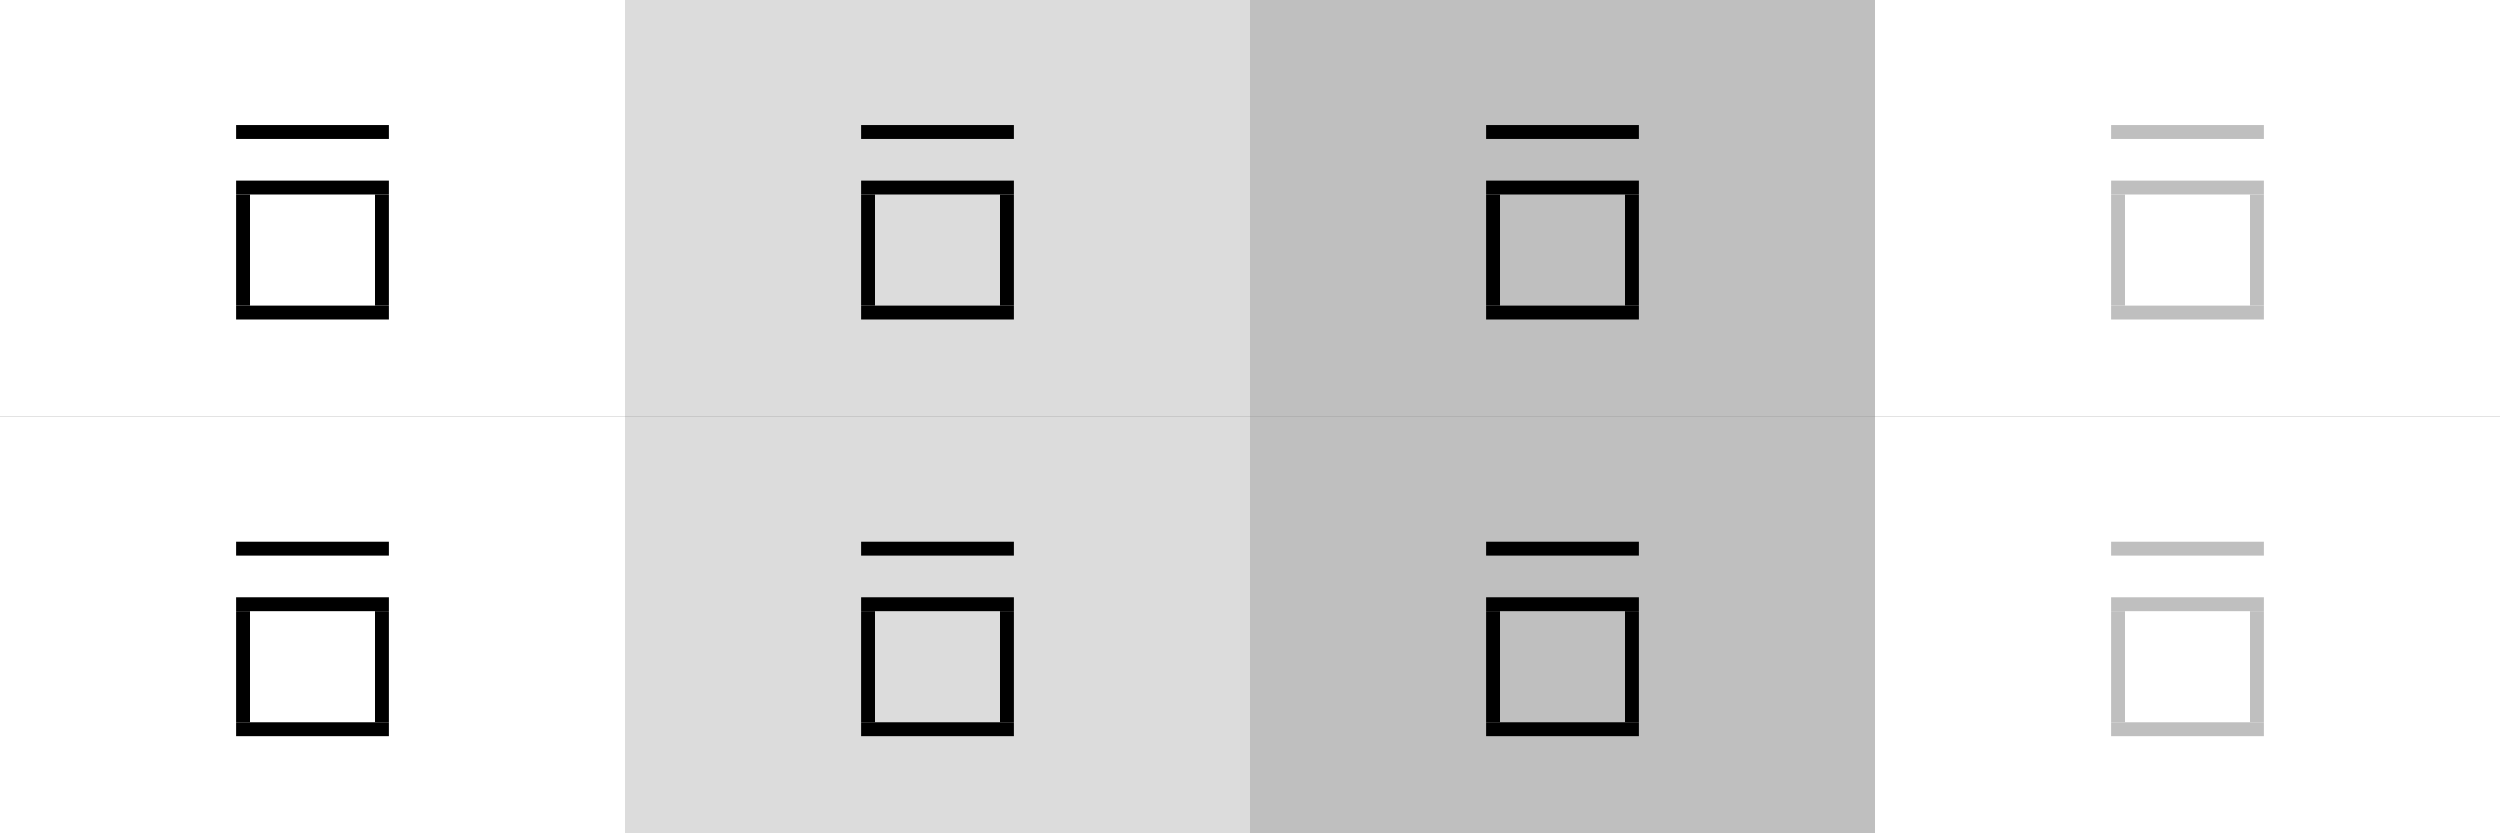 <?xml version="1.0" encoding="UTF-8" standalone="no"?>
<svg
   xmlns:dc="http://purl.org/dc/elements/1.1/"
   xmlns:cc="http://creativecommons.org/ns#"
   xmlns:rdf="http://www.w3.org/1999/02/22-rdf-syntax-ns#"
   xmlns:svg="http://www.w3.org/2000/svg"
   xmlns="http://www.w3.org/2000/svg"
   xmlns:sodipodi="http://sodipodi.sourceforge.net/DTD/sodipodi-0.dtd"
   xmlns:inkscape="http://www.inkscape.org/namespaces/inkscape"
   height="60"
   id="layer1"
   width="180"
   version="1.1"
   sodipodi:docname="keepbelow.svg"
   inkscape:version="0.92.1 r15371">
  <rect width="100%" height="100%" fill="#808080" stroke="none"/>
  <defs
     id="defs21" />
  <sodipodi:namedview
     pagecolor="#ffffff"
     bordercolor="#666666"
     borderopacity="1"
     objecttolerance="10"
     gridtolerance="10"
     guidetolerance="10"
     inkscape:pageopacity="0"
     inkscape:pageshadow="2"
     inkscape:window-width="1920"
     inkscape:window-height="1003"
     id="namedview19"
     showgrid="false"
     inkscape:zoom="7.58"
     inkscape:cx="50"
     inkscape:cy="50"
     inkscape:window-x="0"
     inkscape:window-y="44"
     inkscape:window-maximized="1"
     inkscape:current-layer="layer1"
     showguides="true"
     inkscape:guide-bbox="true" />
  <!-- 
	Generated using the Perl SVG Module V2.49
	by Ronan Oger
	Info: http://www.roitsystems.com/
 -->
  <g
     id="hover-center"
     transform="matrix(1,0,0,-1,40.794,51.952)">
    <rect
       y="21.952"
       x="-49.206"
       height="30"
       width="45"
       id="rect3820"
       style="fill:#dcdcdc;fill-opacity:1;stroke-width:1"
       transform="scale(-1,1)" />
    <rect
       y="37.948"
       x="-32.206"
       height="1"
       width="11"
       id="rect3822"
       style="fill:#000000;fill-opacity:1;stroke-width:1"
       transform="scale(-1,1)" />
    <rect
       y="28.948"
       x="-32.206"
       height="1"
       width="11"
       id="rect3824"
       style="fill:#000000;fill-opacity:1;stroke-width:1"
       transform="scale(-1,1)" />
    <rect
       y="29.948"
       x="-32.206"
       height="8"
       width="1"
       id="rect3826"
       style="fill:#000000;fill-opacity:1;stroke-width:1"
       transform="scale(-1,1)" />
    <rect
       y="29.948"
       x="-22.206"
       height="8"
       width="1"
       id="rect3828"
       style="fill:#000000;fill-opacity:1;stroke-width:1"
       transform="scale(-1,1)" />
    <rect
       transform="scale(-1,1)"
       style="fill:#000000;fill-opacity:1;stroke-width:1"
       id="rect3830"
       width="11"
       height="1"
       x="-32.206"
       y="41.948" />
  </g>
  <g
     id="pressed-center"
     transform="matrix(1,0,0,-1,85.794,51.952)">
    <rect
       y="21.952"
       x="-49.206"
       height="30"
       width="45"
       id="rect4639"
       style="fill:#bfbfbf;fill-opacity:1;stroke-width:1"
       transform="scale(-1,1)" />
    <rect
       y="37.948"
       x="-32.206"
       height="1"
       width="11"
       id="rect4641"
       style="fill:#000000;fill-opacity:1;stroke-width:1"
       transform="scale(-1,1)" />
    <rect
       y="28.948"
       x="-32.206"
       height="1"
       width="11"
       id="rect4643"
       style="fill:#000000;fill-opacity:1;stroke-width:1"
       transform="scale(-1,1)" />
    <rect
       y="29.948"
       x="-32.206"
       height="8"
       width="1"
       id="rect4645"
       style="fill:#000000;fill-opacity:1;stroke-width:1"
       transform="scale(-1,1)" />
    <rect
       y="29.948"
       x="-22.206"
       height="8"
       width="1"
       id="rect4647"
       style="fill:#000000;fill-opacity:1;stroke-width:1"
       transform="scale(-1,1)" />
    <rect
       transform="scale(-1,1)"
       style="fill:#000000;fill-opacity:1;stroke-width:1"
       id="rect4649"
       width="11"
       height="1"
       x="-32.206"
       y="41.948" />
  </g>
  <g
     id="deactivated-center"
     transform="matrix(1,0,0,-1,130.794,51.952)">
    <rect
       y="21.952"
       x="-49.206"
       height="30"
       width="45"
       id="rect4653"
       style="fill:#ffffff;fill-opacity:1;stroke-width:1"
       transform="scale(-1,1)" />
    <rect
       y="37.948"
       x="-32.206"
       height="1"
       width="11"
       id="rect4655"
       style="fill:#bfbfbf;fill-opacity:1;stroke-width:1"
       transform="scale(-1,1)" />
    <rect
       y="28.948"
       x="-32.206"
       height="1"
       width="11"
       id="rect4657"
       style="fill:#bfbfbf;fill-opacity:1;stroke-width:1"
       transform="scale(-1,1)" />
    <rect
       y="29.948"
       x="-32.206"
       height="8"
       width="1"
       id="rect4659"
       style="fill:#bfbfbf;fill-opacity:1;stroke-width:1"
       transform="scale(-1,1)" />
    <rect
       y="29.948"
       x="-22.206"
       height="8"
       width="1"
       id="rect4661"
       style="fill:#bfbfbf;fill-opacity:1;stroke-width:1"
       transform="scale(-1,1)" />
    <rect
       transform="scale(-1,1)"
       style="fill:#bfbfbf;fill-opacity:1;stroke-width:1"
       id="rect4663"
       width="11"
       height="1"
       x="-32.206"
       y="41.948" />
  </g>
  <g
     id="active-center"
     transform="matrix(1,0,0,-1,-4.206,51.952)">
    <rect
       transform="scale(-1,1)"
       style="fill:#ffffff;fill-opacity:1;stroke-width:1"
       id="rect426"
       width="45"
       height="30"
       x="-49.206"
       y="21.952" />
    <rect
       transform="scale(-1,1)"
       style="fill:#000000;fill-opacity:1;stroke-width:1"
       id="rect428"
       width="11"
       height="1"
       x="-32.206"
       y="37.948" />
    <rect
       transform="scale(-1,1)"
       style="fill:#000000;fill-opacity:1;stroke-width:1"
       id="rect430"
       width="11"
       height="1"
       x="-32.206"
       y="28.948" />
    <rect
       transform="scale(-1,1)"
       style="fill:#000000;fill-opacity:1;stroke-width:1"
       id="rect432"
       width="1"
       height="8"
       x="-32.206"
       y="29.948" />
    <rect
       transform="scale(-1,1)"
       style="fill:#000000;fill-opacity:1;stroke-width:1"
       id="rect434"
       width="1"
       height="8"
       x="-22.206"
       y="29.948" />
    <rect
       y="41.948"
       x="-32.206"
       height="1"
       width="11"
       id="rect436"
       style="fill:#000000;fill-opacity:1;stroke-width:1"
       transform="scale(-1,1)" />
  </g>
  <g
     transform="matrix(1,0,0,-1,40.794,81.952)"
     id="hover-inactive-center">
    <rect
       transform="scale(-1,1)"
       style="fill:#dcdcdc;fill-opacity:1;stroke-width:1"
       id="rect36"
       width="45"
       height="30"
       x="-49.206"
       y="21.952" />
    <rect
       transform="scale(-1,1)"
       style="fill:#000000;fill-opacity:1;stroke-width:1"
       id="rect38"
       width="11"
       height="1"
       x="-32.206"
       y="37.948" />
    <rect
       transform="scale(-1,1)"
       style="fill:#000000;fill-opacity:1;stroke-width:1"
       id="rect40"
       width="11"
       height="1"
       x="-32.206"
       y="28.948" />
    <rect
       transform="scale(-1,1)"
       style="fill:#000000;fill-opacity:1;stroke-width:1"
       id="rect42"
       width="1"
       height="8"
       x="-32.206"
       y="29.948" />
    <rect
       transform="scale(-1,1)"
       style="fill:#000000;fill-opacity:1;stroke-width:1"
       id="rect44"
       width="1"
       height="8"
       x="-22.206"
       y="29.948" />
    <rect
       y="41.948"
       x="-32.206"
       height="1"
       width="11"
       id="rect46"
       style="fill:#000000;fill-opacity:1;stroke-width:1"
       transform="scale(-1,1)" />
  </g>
  <g
     transform="matrix(1,0,0,-1,85.794,81.952)"
     id="pressed-inactive-center">
    <rect
       transform="scale(-1,1)"
       style="fill:#bfbfbf;fill-opacity:1;stroke-width:1"
       id="rect50"
       width="45"
       height="30"
       x="-49.206"
       y="21.952" />
    <rect
       transform="scale(-1,1)"
       style="fill:#000000;fill-opacity:1;stroke-width:1"
       id="rect52"
       width="11"
       height="1"
       x="-32.206"
       y="37.948" />
    <rect
       transform="scale(-1,1)"
       style="fill:#000000;fill-opacity:1;stroke-width:1"
       id="rect54"
       width="11"
       height="1"
       x="-32.206"
       y="28.948" />
    <rect
       transform="scale(-1,1)"
       style="fill:#000000;fill-opacity:1;stroke-width:1"
       id="rect56"
       width="1"
       height="8"
       x="-32.206"
       y="29.948" />
    <rect
       transform="scale(-1,1)"
       style="fill:#000000;fill-opacity:1;stroke-width:1"
       id="rect58"
       width="1"
       height="8"
       x="-22.206"
       y="29.948" />
    <rect
       y="41.948"
       x="-32.206"
       height="1"
       width="11"
       id="rect60"
       style="fill:#000000;fill-opacity:1;stroke-width:1"
       transform="scale(-1,1)" />
  </g>
  <g
     transform="matrix(1,0,0,-1,130.794,81.952)"
     id="deactivated-inactive-center">
    <rect
       transform="scale(-1,1)"
       style="fill:#ffffff;fill-opacity:1;stroke-width:1"
       id="rect64"
       width="45"
       height="30"
       x="-49.206"
       y="21.952" />
    <rect
       transform="scale(-1,1)"
       style="fill:#bfbfbf;fill-opacity:1;stroke-width:1"
       id="rect66"
       width="11"
       height="1"
       x="-32.206"
       y="37.948" />
    <rect
       transform="scale(-1,1)"
       style="fill:#bfbfbf;fill-opacity:1;stroke-width:1"
       id="rect68"
       width="11"
       height="1"
       x="-32.206"
       y="28.948" />
    <rect
       transform="scale(-1,1)"
       style="fill:#bfbfbf;fill-opacity:1;stroke-width:1"
       id="rect70"
       width="1"
       height="8"
       x="-32.206"
       y="29.948" />
    <rect
       transform="scale(-1,1)"
       style="fill:#bfbfbf;fill-opacity:1;stroke-width:1"
       id="rect72"
       width="1"
       height="8"
       x="-22.206"
       y="29.948" />
    <rect
       y="41.948"
       x="-32.206"
       height="1"
       width="11"
       id="rect74"
       style="fill:#bfbfbf;fill-opacity:1;stroke-width:1"
       transform="scale(-1,1)" />
  </g>
  <g
     transform="matrix(1,0,0,-1,-4.206,81.952)"
     id="inactive-center">
    <rect
       y="21.952"
       x="-49.206"
       height="30"
       width="45"
       id="rect78"
       style="fill:#ffffff;fill-opacity:1;stroke-width:1"
       transform="scale(-1,1)" />
    <rect
       y="37.948"
       x="-32.206"
       height="1"
       width="11"
       id="rect80"
       style="fill:#000000;fill-opacity:1;stroke-width:1"
       transform="scale(-1,1)" />
    <rect
       y="28.948"
       x="-32.206"
       height="1"
       width="11"
       id="rect82"
       style="fill:#000000;fill-opacity:1;stroke-width:1"
       transform="scale(-1,1)" />
    <rect
       y="29.948"
       x="-32.206"
       height="8"
       width="1"
       id="rect84"
       style="fill:#000000;fill-opacity:1;stroke-width:1"
       transform="scale(-1,1)" />
    <rect
       y="29.948"
       x="-22.206"
       height="8"
       width="1"
       id="rect86"
       style="fill:#000000;fill-opacity:1;stroke-width:1"
       transform="scale(-1,1)" />
    <rect
       transform="scale(-1,1)"
       style="fill:#000000;fill-opacity:1;stroke-width:1"
       id="rect88"
       width="11"
       height="1"
       x="-32.206"
       y="41.948" />
  </g>
</svg>
